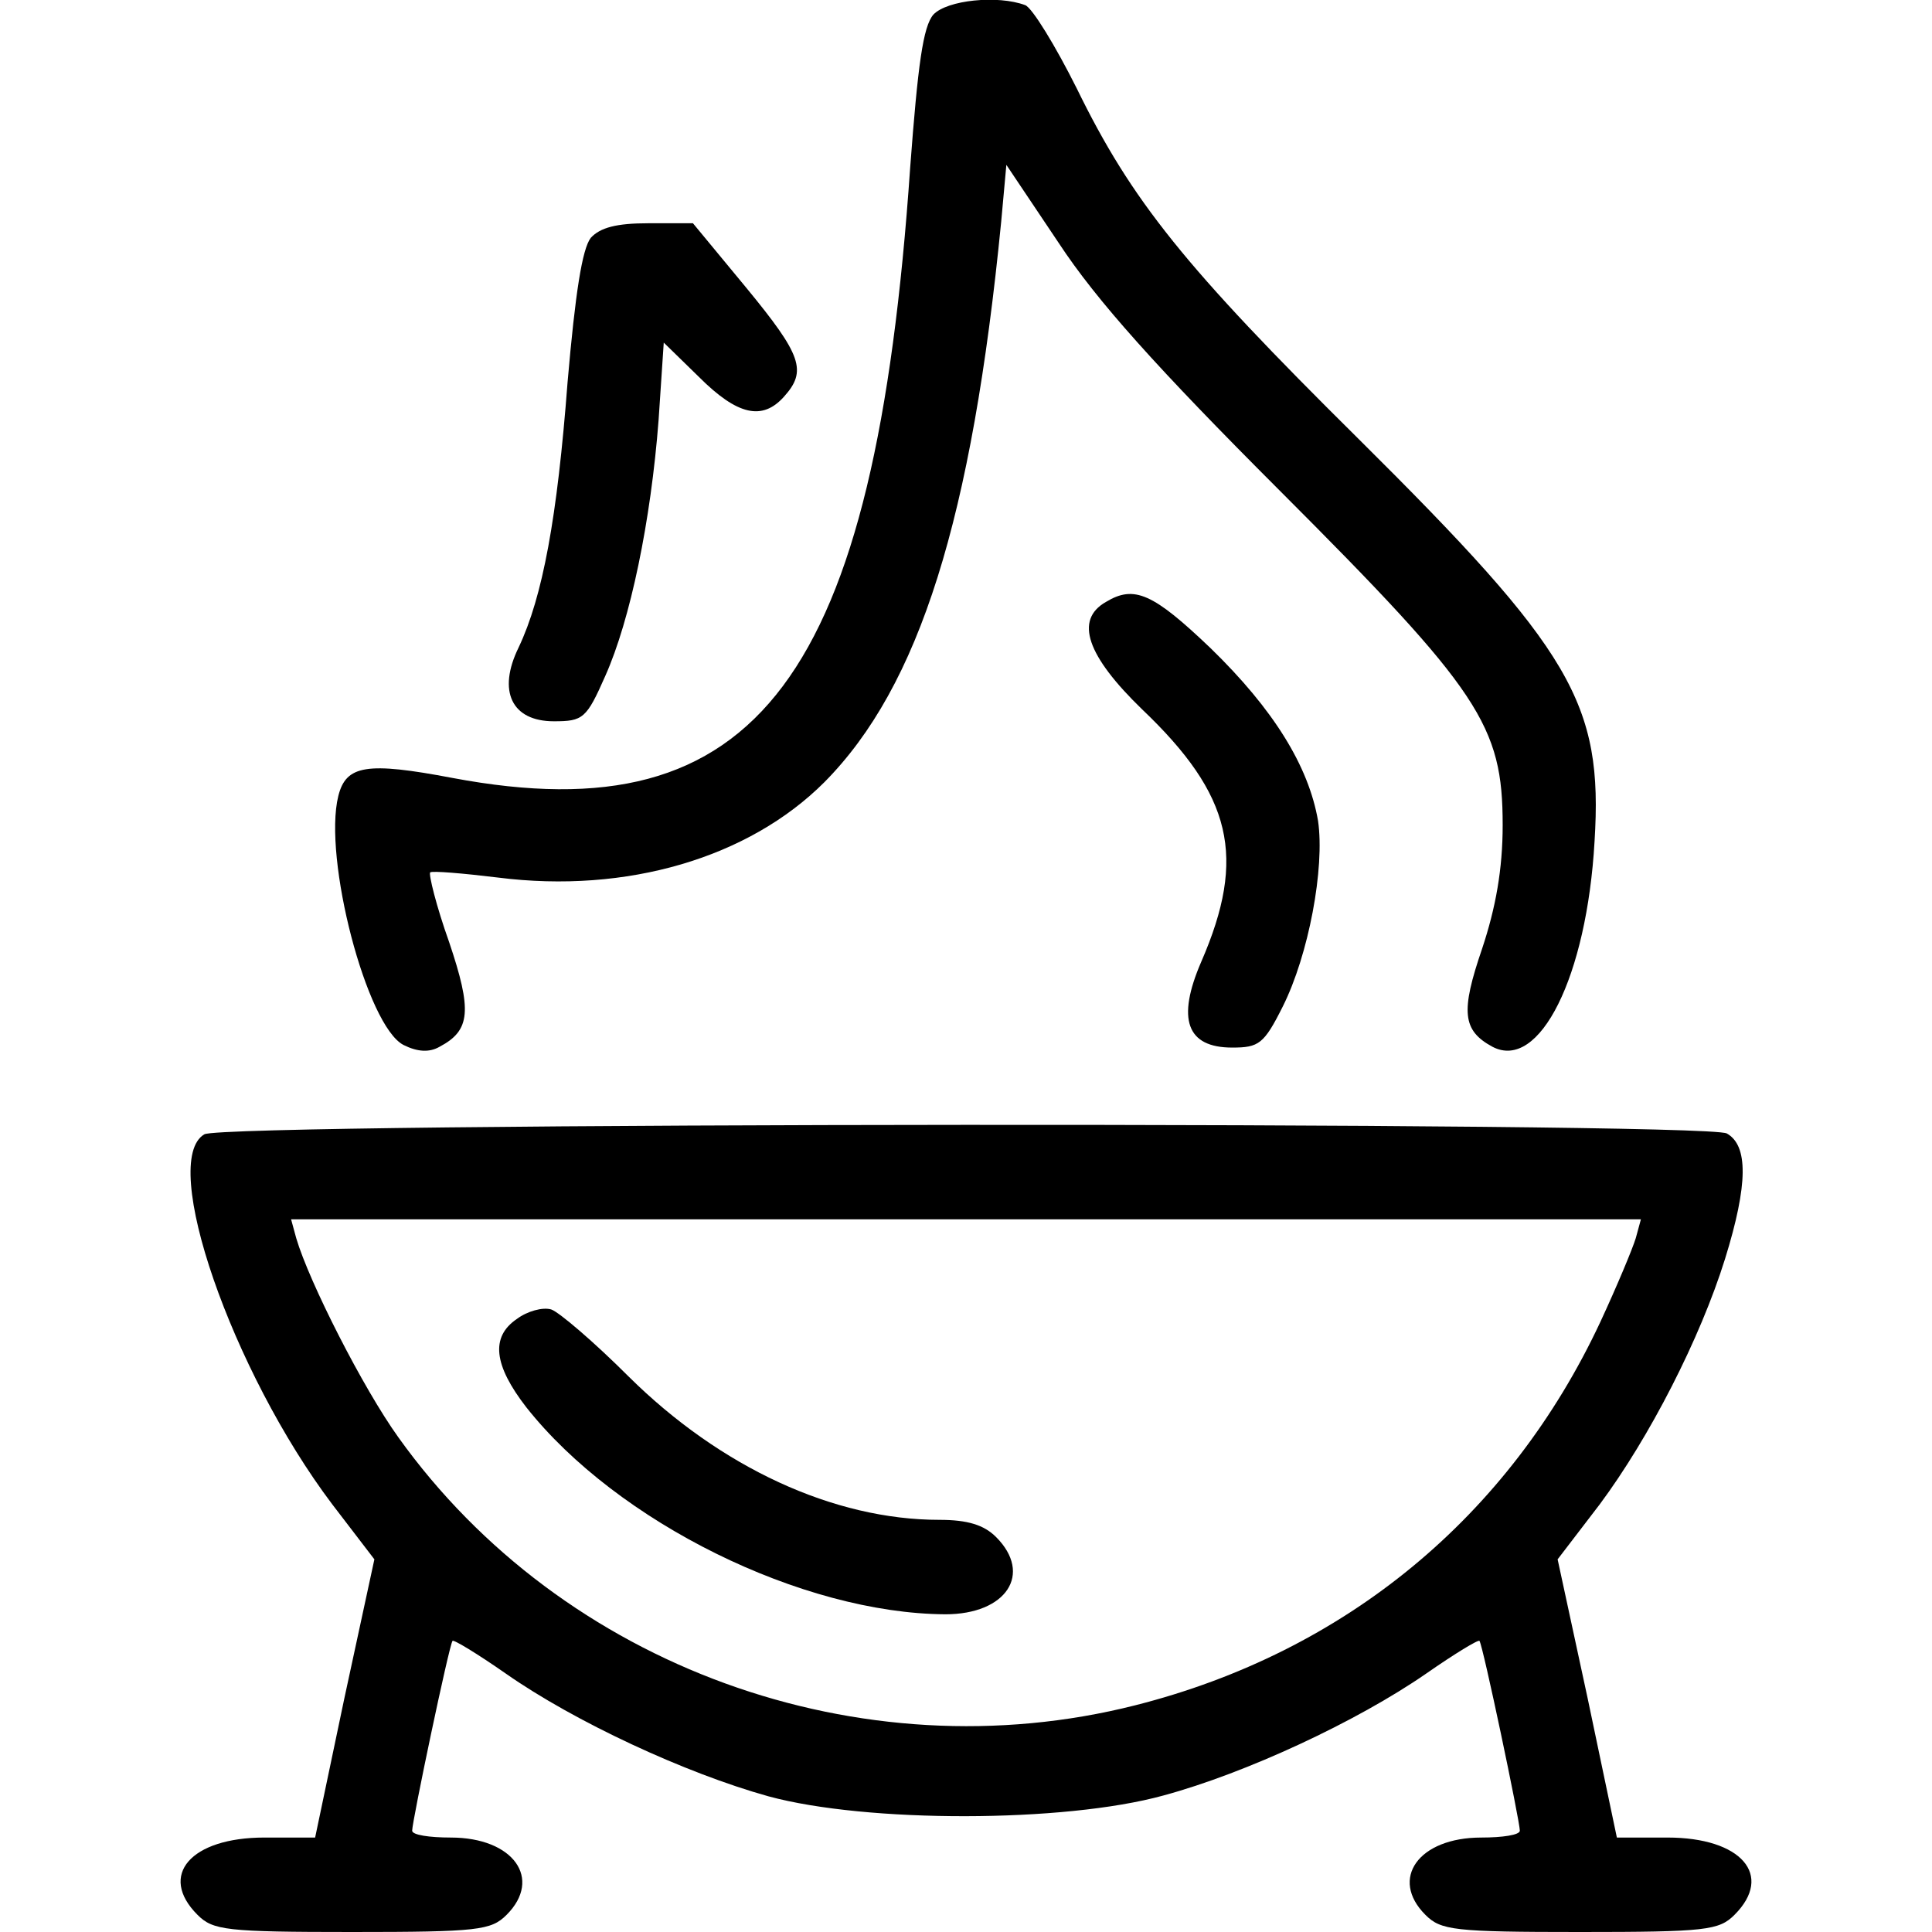 <?xml version="1.0" standalone="no"?>
<!DOCTYPE svg PUBLIC "-//W3C//DTD SVG 20010904//EN"
 "http://www.w3.org/TR/2001/REC-SVG-20010904/DTD/svg10.dtd">
<svg version="1.0" xmlns="http://www.w3.org/2000/svg"
 width="225pt" height="225pt" viewBox="0 0 225 225"
 preserveAspectRatio="xMidYMid meet">
<g transform="translate(0,225) scale(0.1,-0.1)"
fill="#000000" stroke="none">
<path d="M1087 2233 c-12 -14 -18 -58 -27 -178 -41 -596 -177 -778 -533 -711
-100 19 -124 15 -133 -21 -18 -72 33 -268 76 -290 16 -8 30 -9 42 -2 36 19 38
42 11 122 -15 42 -24 79 -22 81 2 2 38 -1 79 -6 150 -19 292 23 380 111 111
112 172 307 206 653 l6 66 61 -91 c44 -67 115 -146 257 -288 234 -234 260
-274 260 -390 0 -51 -8 -96 -24 -144 -25 -73 -23 -95 12 -114 55 -29 110 82
119 239 10 161 -26 222 -276 470 -201 199 -263 276 -327 407 -25 50 -52 94
-60 97 -32 12 -91 6 -107 -11z"/>
<path d="M688 1973 c-10 -13 -18 -64 -27 -168 -12 -158 -29 -250 -57 -309 -25
-51 -8 -86 41 -86 34 0 38 3 60 53 29 65 53 180 62 298 l6 90 41 -40 c45 -45
74 -51 99 -23 27 30 21 48 -44 127 l-62 75 -52 0 c-37 0 -56 -5 -67 -17z"/>
<path d="M1288 1549 c-37 -21 -22 -63 42 -125 105 -100 122 -172 69 -294 -29
-67 -17 -100 36 -100 31 0 37 4 59 48 30 60 49 161 41 216 -11 64 -52 130
-125 201 -67 64 -89 74 -122 54z"/>
<path d="M238 929 c-53 -31 32 -276 149 -431 l49 -64 -35 -162 -34 -162 -59 0
c-86 0 -124 -44 -78 -90 18 -18 33 -20 180 -20 147 0 162 2 180 20 42 42 8 90
-65 90 -25 0 -45 3 -45 8 0 11 43 216 47 221 1 2 29 -15 62 -38 80 -56 209
-116 306 -143 114 -31 344 -31 460 1 96 26 225 86 306 142 33 23 61 40 62 38
4 -5 47 -210 47 -221 0 -5 -20 -8 -45 -8 -73 0 -107 -48 -65 -90 18 -18 33
-20 180 -20 147 0 162 2 180 20 46 46 8 90 -78 90 l-59 0 -34 162 -35 162 49
64 c58 78 117 193 146 286 27 87 27 132 2 146 -27 14 -1749 13 -1773 -1z
m1667 -121 c-4 -13 -22 -56 -41 -97 -106 -227 -297 -385 -542 -447 -320 -81
-667 45 -858 312 -41 57 -104 181 -119 232 l-6 22 786 0 786 0 -6 -22z"/>
<path d="M602 714 c-31 -21 -27 -54 11 -103 106 -134 321 -240 488 -241 71 0
102 47 59 90 -14 14 -33 20 -66 20 -123 0 -255 61 -362 167 -40 40 -81 75 -90
78 -10 3 -28 -2 -40 -11z"/>
</g>
</svg>
